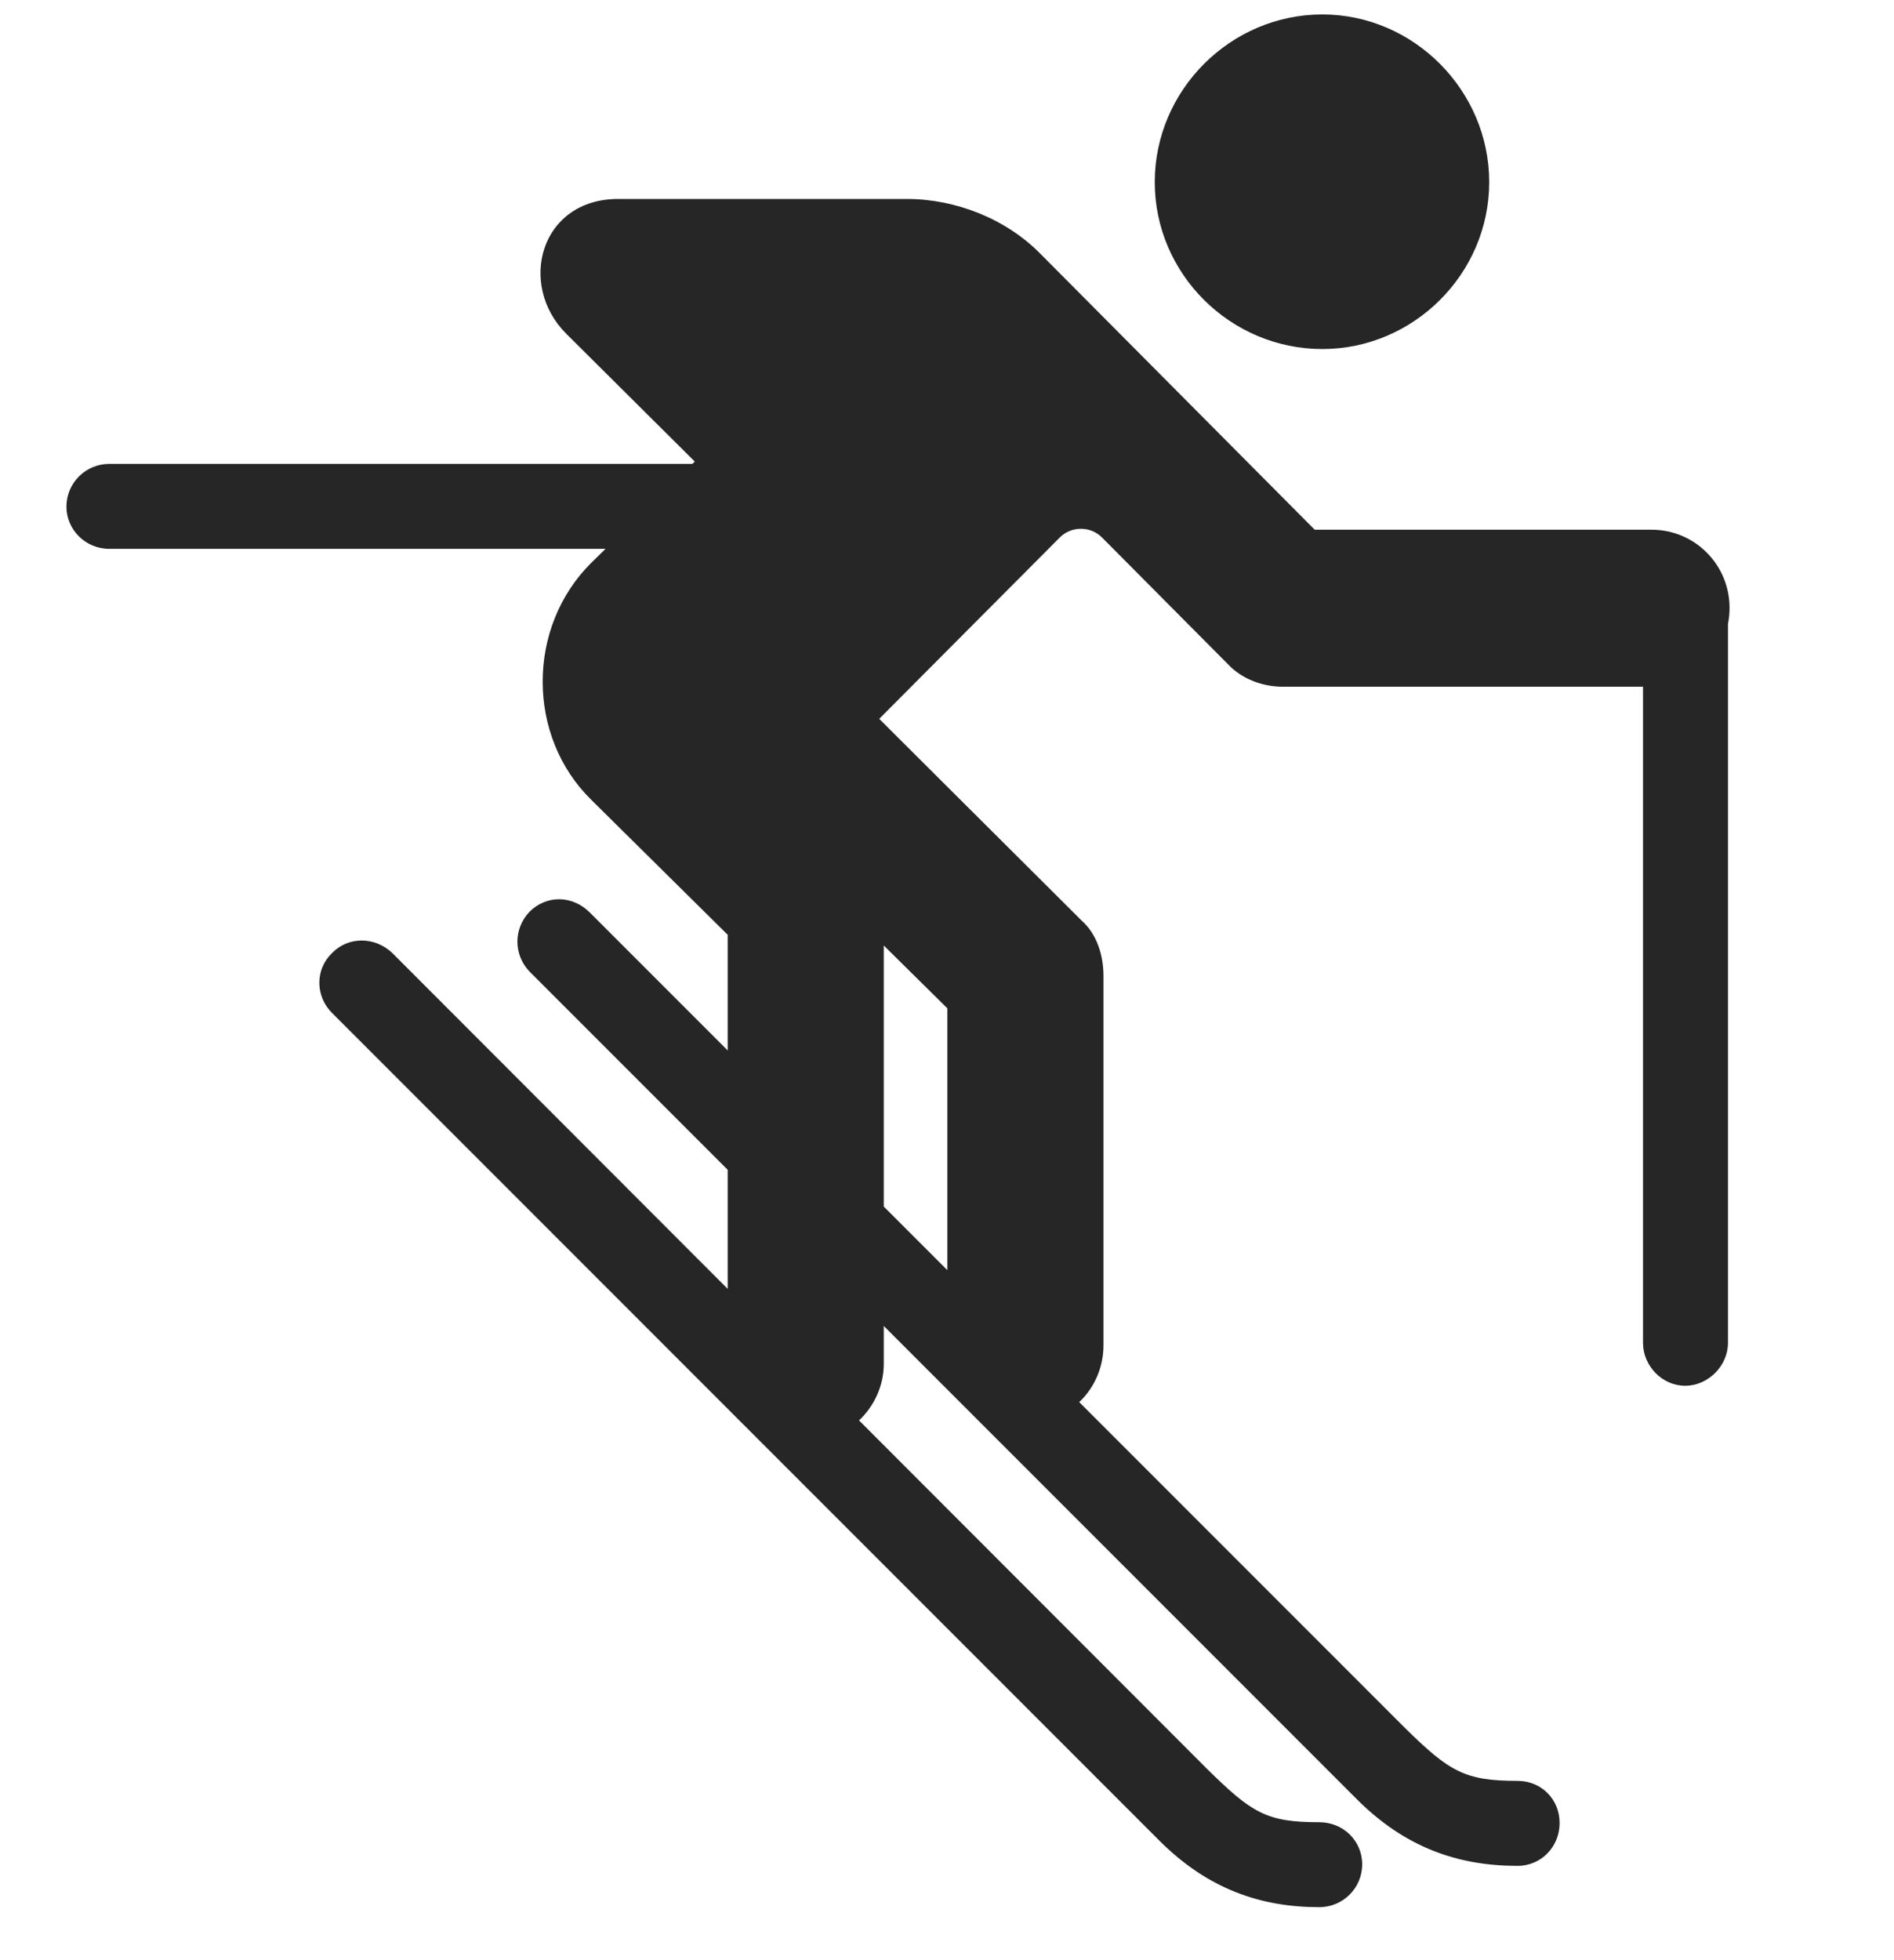 <svg width="29" height="30" viewBox="0 0 29 30" fill="currentColor" xmlns="http://www.w3.org/2000/svg">
<g clip-path="url(#clip0_2207_33378)">
<path d="M20.247 5.342C21.642 5.342 22.802 4.193 22.802 2.787C22.802 1.381 21.642 0.221 20.247 0.221C18.841 0.221 17.681 1.381 17.681 2.787C17.681 4.193 18.841 5.342 20.247 5.342ZM15.7 21.783C16.38 21.783 16.896 21.244 16.896 20.588V14.94C16.896 14.611 16.79 14.295 16.568 14.096L13.462 11.002L16.228 8.225C16.404 8.049 16.697 8.049 16.872 8.225L18.806 10.17C19.017 10.393 19.333 10.51 19.638 10.51H25.286C25.954 10.51 26.482 9.982 26.482 9.303C26.482 8.646 25.954 8.107 25.286 8.107H20.13L15.935 3.889C15.407 3.35 14.634 3.045 13.884 3.045H9.466C8.271 3.045 7.919 4.357 8.669 5.107L10.638 7.064L9.056 8.611C8.06 9.596 8.06 11.271 9.056 12.244L11.142 14.307V20.869C11.142 21.525 11.657 22.064 12.337 22.064C12.993 22.064 13.532 21.525 13.532 20.869V14.471L14.505 15.432V20.588C14.505 21.244 15.044 21.783 15.7 21.783ZM1.673 8.4H13.028V7.1H1.673C1.31 7.1 1.017 7.393 1.017 7.756C1.017 8.107 1.31 8.4 1.673 8.4ZM25.802 21.209C26.154 21.209 26.458 20.904 26.458 20.553V9.338H25.157V20.553C25.157 20.904 25.45 21.209 25.802 21.209ZM20.2 29.189C20.564 29.189 20.857 28.896 20.857 28.533C20.857 28.17 20.564 27.889 20.2 27.889C19.392 27.889 19.169 27.748 18.489 27.08L6.009 14.588C5.74 14.33 5.329 14.33 5.083 14.588C4.825 14.834 4.825 15.244 5.083 15.502L17.751 28.17C18.489 28.908 19.298 29.189 20.2 29.189ZM23.236 28.557C23.599 28.557 23.88 28.264 23.88 27.9C23.88 27.537 23.599 27.256 23.236 27.256C22.427 27.256 22.193 27.115 21.513 26.447L9.032 13.967C8.763 13.697 8.365 13.697 8.107 13.955C7.861 14.213 7.861 14.611 8.107 14.869L20.775 27.537C21.513 28.275 22.322 28.557 23.236 28.557Z" fill="currentColor" fill-opacity="0.85"/>
</g>
<defs>
<clipPath id="clip0_2207_33378">
<rect width="25.465" height="29.121" fill="currentColor" transform="translate(1.017 0.068)"/>
</clipPath>
</defs>
</svg>
